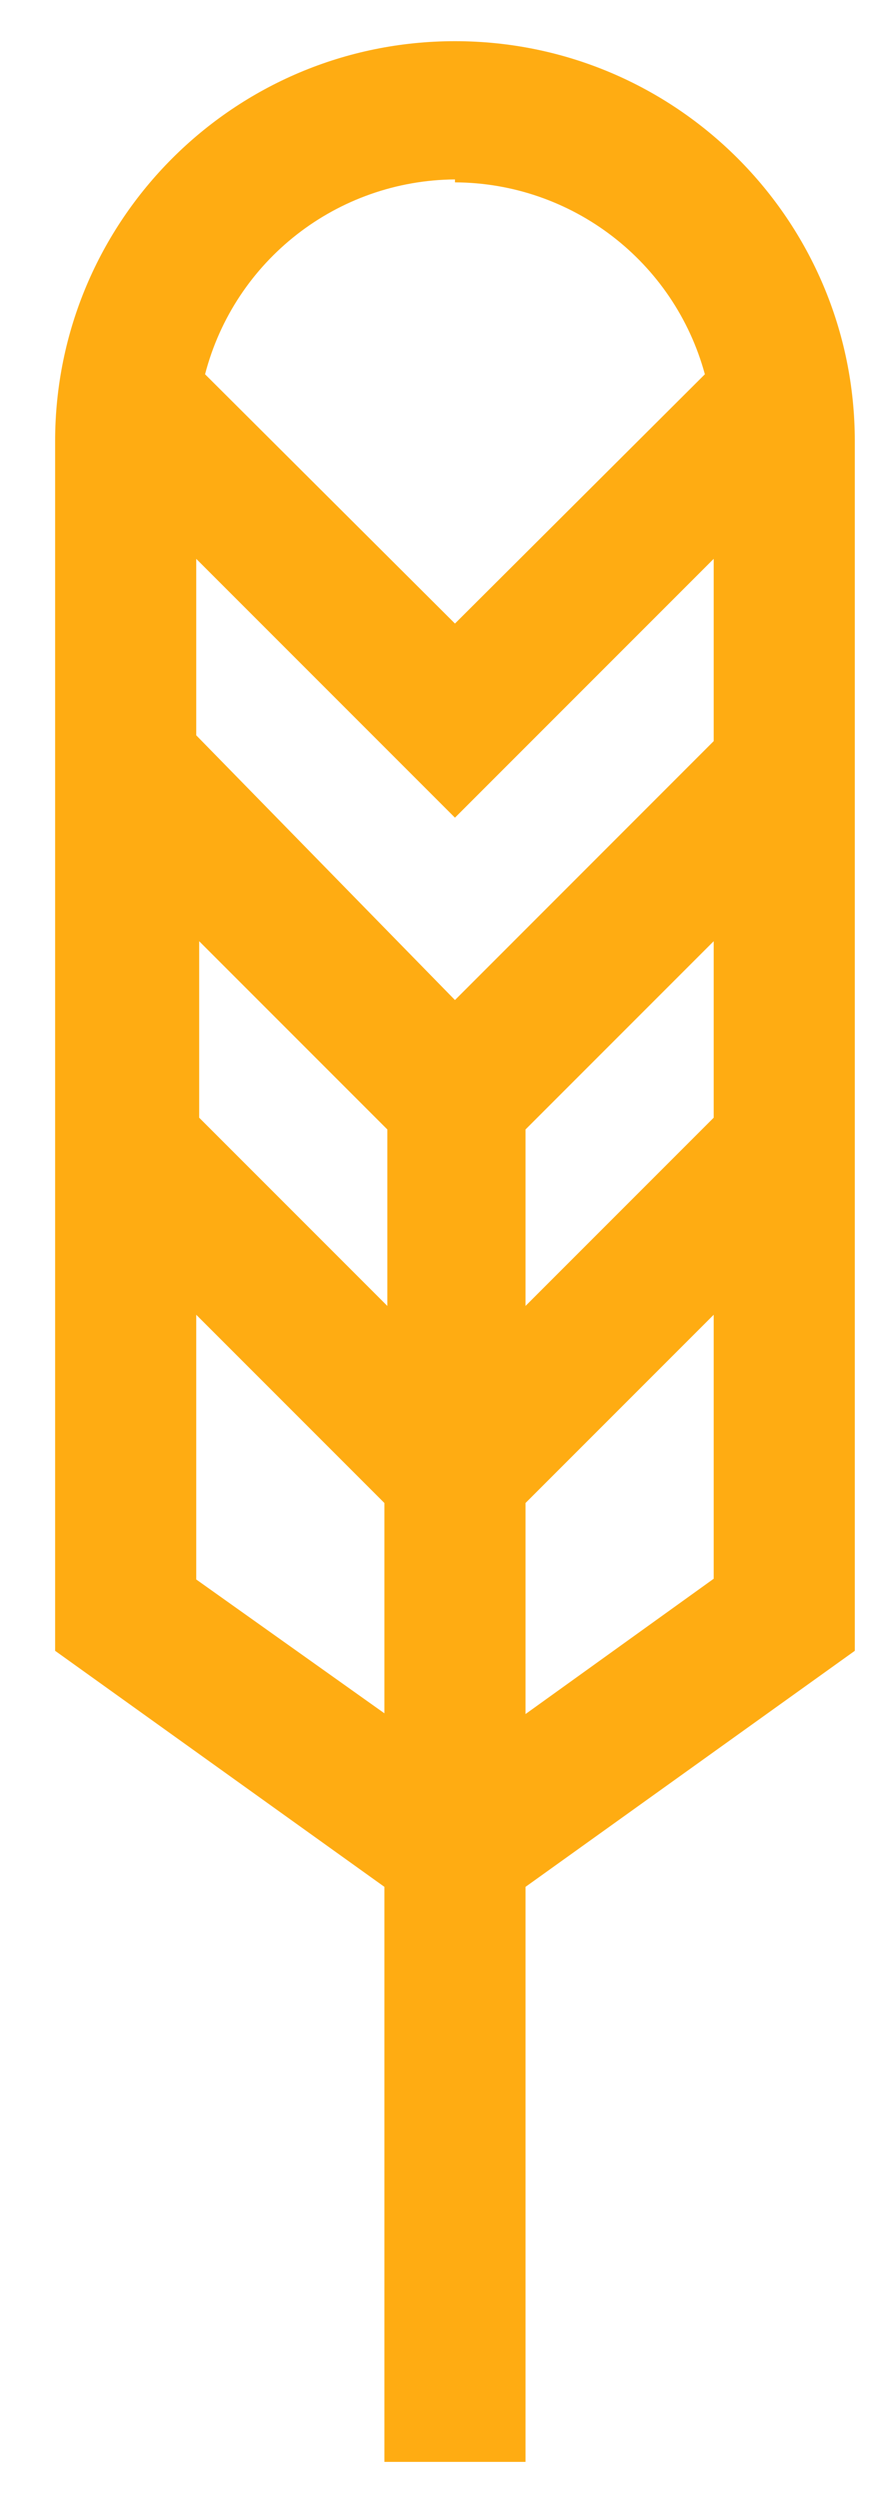 <svg width="12" height="34" viewBox="0 0 12 34" fill="none" xmlns="http://www.w3.org/2000/svg">
<path d="M6.19 0.56C9.195 0.56 11.63 2.996 11.63 6V22.45L7.15 25.66V33.48H5.23V25.66L0.75 22.45V6C0.75 2.996 3.186 0.56 6.19 0.56ZM7.15 20.44V23.31L9.71 21.47V17.88L7.15 20.44ZM2.67 21.48L5.23 23.3V20.44L2.67 17.88V21.48ZM2.71 15.2L5.27 17.76V15.36L2.71 12.8V15.2ZM7.15 15.36V17.76L9.71 15.2V12.8L7.15 15.36ZM6.19 11.12L2.67 7.6V10L6.19 13.6L9.71 10.079V7.6L6.19 11.12ZM6.19 2.44C4.588 2.452 3.193 3.539 2.79 5.09L6.19 8.48L9.59 5.09C9.172 3.555 7.781 2.487 6.19 2.48V2.44Z" fill="#FFAC12"/>
</svg>
